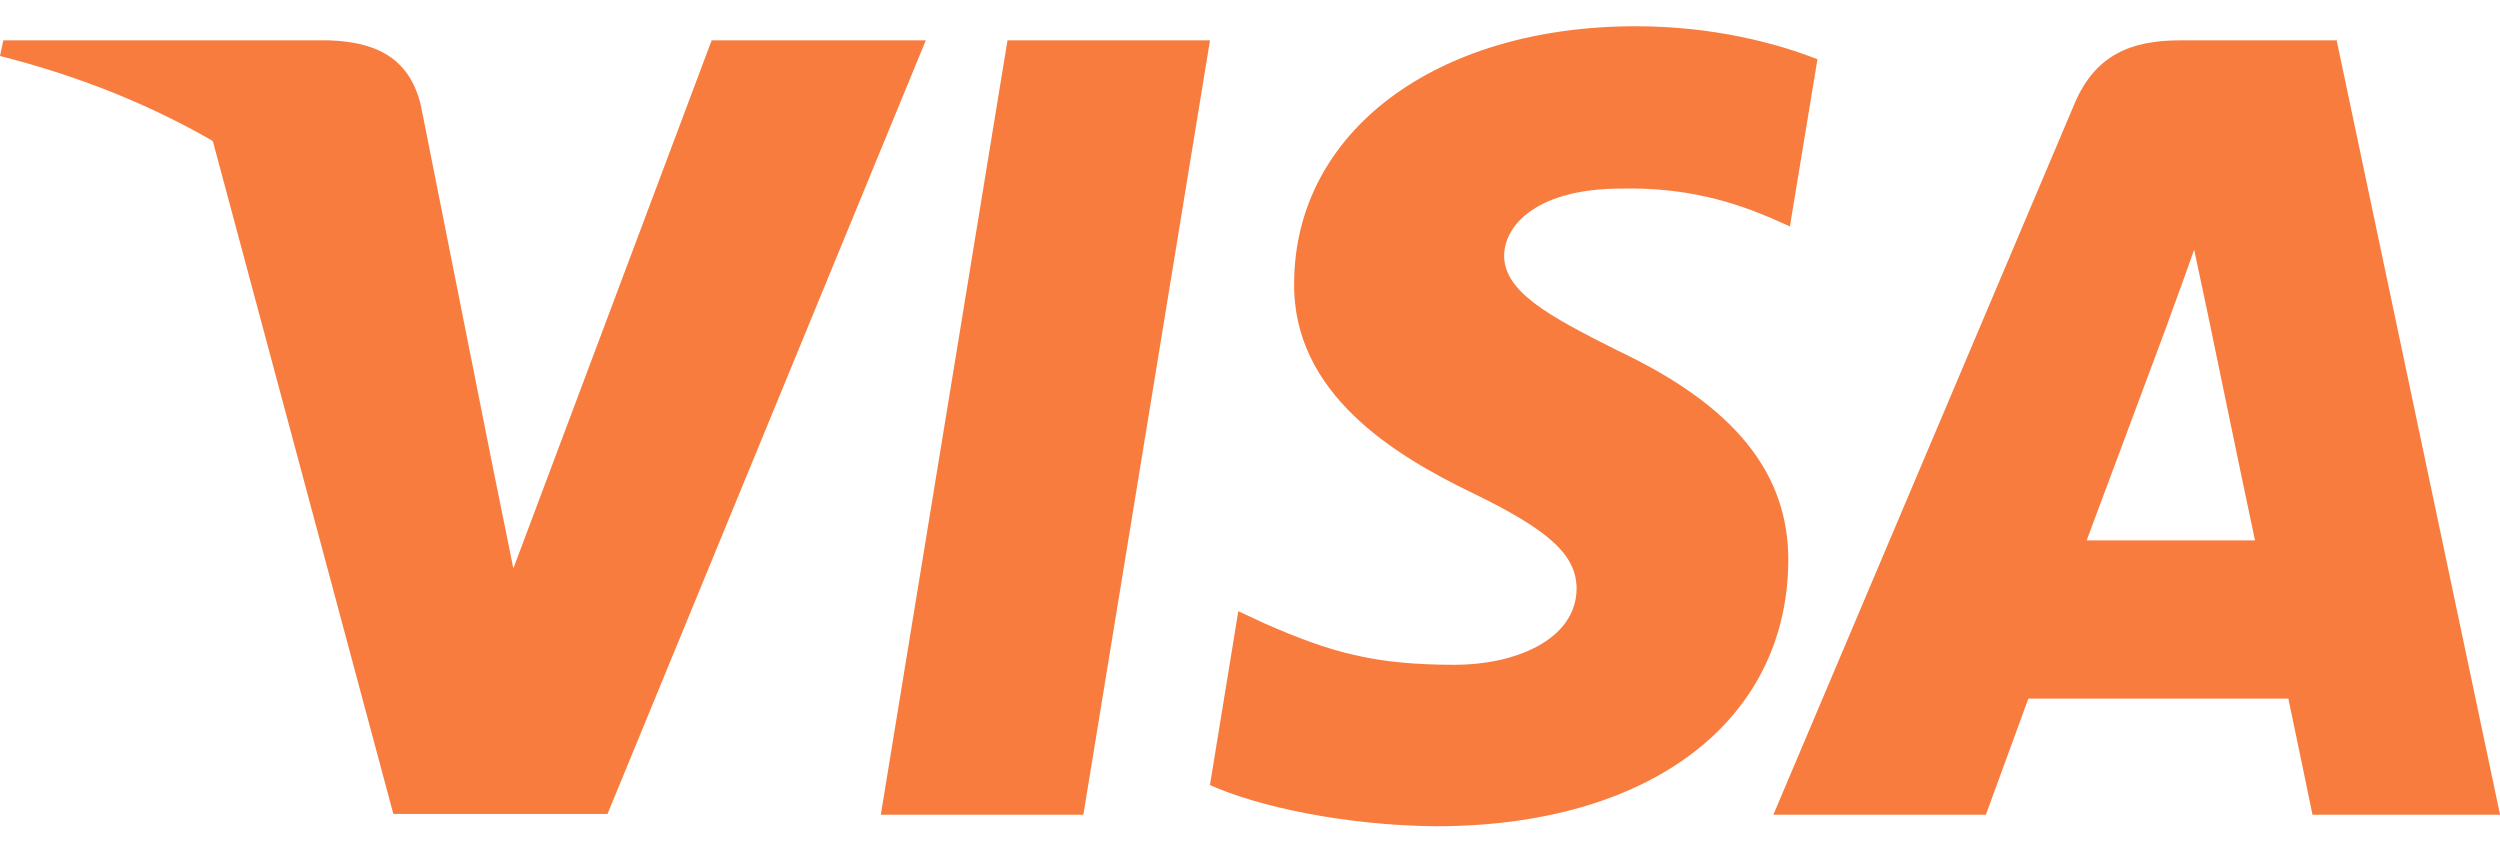 <svg width="50" height="17" viewBox="0 0 50 17" fill="none" xmlns="http://www.w3.org/2000/svg">
<g id="Visa_Inc._logo" clip-path="url(#clip0_647_414)">
<g id="g4158">
<path id="polygon9" d="M21.667 16.295H17.616L20.15 0.807H24.2L21.667 16.295Z" fill="#F87C3D"/>
<path id="path11" d="M36.349 1.185C35.55 0.871 34.283 0.525 32.716 0.525C28.716 0.525 25.9 2.634 25.883 5.65C25.849 7.874 27.899 9.11 29.432 9.851C30.999 10.609 31.532 11.104 31.532 11.78C31.516 12.817 30.266 13.296 29.1 13.296C27.483 13.296 26.616 13.049 25.299 12.472L24.766 12.224L24.199 15.701C25.149 16.129 26.899 16.509 28.716 16.525C32.966 16.525 35.733 14.449 35.766 11.236C35.782 9.473 34.7 8.122 32.366 7.018C30.95 6.309 30.082 5.831 30.082 5.106C30.099 4.447 30.816 3.772 32.415 3.772C33.732 3.739 34.699 4.052 35.432 4.365L35.798 4.529L36.349 1.185Z" fill="#F87C3D"/>
<path id="path13" d="M41.733 10.808C42.067 9.918 43.35 6.475 43.35 6.475C43.334 6.508 43.683 5.568 43.883 4.992L44.166 6.326C44.166 6.326 44.933 10.034 45.1 10.808C44.467 10.808 42.533 10.808 41.733 10.808ZM46.733 0.807H43.6C42.634 0.807 41.9 1.087 41.483 2.092L35.467 16.295H39.717C39.717 16.295 40.416 14.383 40.567 13.972C41.033 13.972 45.167 13.972 45.767 13.972C45.883 14.515 46.25 16.295 46.25 16.295H50.001L46.733 0.807Z" fill="#F87C3D"/>
<path id="path15" d="M14.233 0.807L10.267 11.368L9.833 9.226C9.1 6.755 6.8 4.069 4.233 2.734L7.867 16.279H12.15L18.516 0.807H14.233Z" fill="#F87C3D"/>
<path id="path17" d="M6.583 0.807H0.067L0 1.12C5.083 2.405 8.45 5.503 9.833 9.227L8.417 2.109C8.183 1.119 7.467 0.839 6.583 0.807Z" fill="#F87C3D"/>
</g>
</g>
<defs>
<clipPath id="clip0_647_414">
<rect width="50" height="16" fill="white" transform="translate(0 0.525)"/>
</clipPath>
</defs>
</svg>
